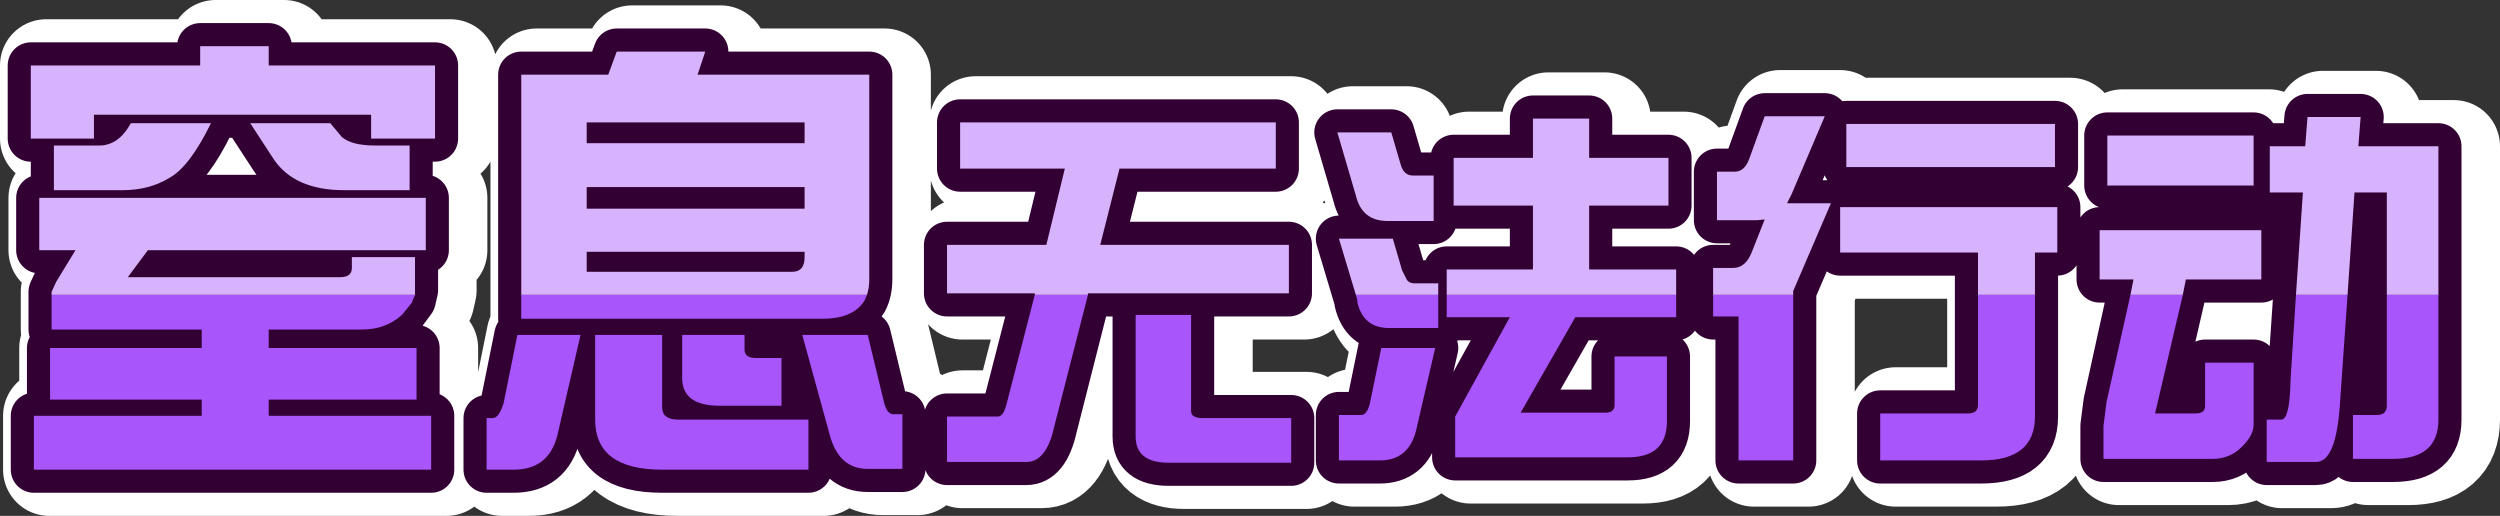 <?xml version="1.0" encoding="UTF-8" standalone="no"?>
<svg xmlns:xlink="http://www.w3.org/1999/xlink" height="33.5px" width="162.35px" xmlns="http://www.w3.org/2000/svg">
  <rect width="100%" height="100%" fill="#333333" stroke="none"/>
  <g transform="matrix(1.0, 0.0, 0.0, 1.0, 79.0, 18.0)">
    <path d="M-60.55 -15.0 L-60.55 -13.75 -49.75 -13.75 -49.75 -9.0 -53.9 -9.0 -53.9 -10.55 -71.9 -10.55 -71.9 -9.0 -76.0 -9.0 -76.0 -13.75 -65.0 -13.75 -65.0 -15.0 -60.55 -15.0 M-44.15 1.5 L-44.15 -13.15 -38.5 -13.15 -37.95 -14.65 -32.2 -14.65 -32.7 -13.15 -21.55 -13.15 -21.55 0.1 Q-21.55 0.95 -21.85 1.5 L-44.15 1.5 M71.1 1.5 L71.55 -5.5 69.4 -5.5 69.4 -8.5 71.7 -8.5 71.85 -10.4 75.3 -10.4 75.15 -8.5 80.35 -8.5 80.35 1.5 77.0 1.5 77.0 -5.5 74.9 -5.5 74.45 1.5 71.1 1.5 M68.35 -5.95 L58.85 -5.95 58.85 -9.2 68.35 -9.2 68.35 -5.95 M60.25 1.5 L60.55 0.15 58.35 0.15 58.35 -3.05 68.85 -3.05 68.85 0.15 63.95 0.15 63.65 1.5 60.25 1.5 M55.45 -7.15 L41.9 -7.15 41.9 -9.95 55.45 -9.95 55.45 -7.15 M54.15 1.5 L50.45 1.5 50.45 -1.6 41.5 -1.6 41.5 -4.55 55.6 -4.55 55.6 -1.6 54.15 -1.6 54.15 1.5 M33.25 1.5 L33.25 -0.6 34.55 -0.6 Q35.35 -0.6 35.75 -1.6 L36.6 -3.75 36.1 -3.7 33.5 -3.7 33.5 -6.85 34.65 -6.85 Q35.3 -6.85 35.6 -7.7 L36.6 -10.45 40.5 -10.45 38.35 -5.4 38.05 -4.8 40.9 -4.8 38.45 0.9 38.45 1.5 33.25 1.5 M15.95 1.5 L15.95 -0.5 21.55 -0.5 21.55 -4.65 16.4 -4.65 16.4 -7.75 21.55 -7.75 21.55 -10.3 25.2 -10.3 25.2 -7.75 30.35 -7.75 30.35 -4.65 25.2 -4.65 25.2 -0.5 30.85 -0.5 30.85 1.5 15.95 1.5 M15.1 -3.65 L12.1 -3.65 Q10.45 -3.65 10.05 -5.3 L8.85 -9.4 12.35 -9.4 12.95 -7.35 Q13.15 -6.6 13.75 -6.6 L15.1 -6.6 15.1 -3.65 M10.15 1.5 L8.95 -2.5 12.45 -2.5 13.05 -0.45 Q13.25 0.4 13.85 0.4 L15.4 0.4 15.4 1.5 10.15 1.5 M-10.9 1.5 L-10.8 1.05 -16.5 1.05 -16.5 -2.1 -10.05 -2.1 -8.85 -7.05 -15.65 -7.05 -15.65 -10.05 4.85 -10.05 4.85 -7.05 -5.3 -7.05 -6.55 -2.1 5.7 -2.1 5.7 1.05 -7.35 1.05 -7.45 1.5 -10.9 1.5 M-25.75 -10.05 L-39.9 -10.05 -39.9 -8.7 -25.75 -8.7 -25.75 -10.05 M-25.75 -5.85 L-39.9 -5.85 -39.9 -4.45 -25.75 -4.45 -25.75 -5.85 M-25.75 -1.65 L-39.9 -1.65 -39.9 -0.35 -26.55 -0.35 Q-25.75 -0.35 -25.75 -1.3 L-25.75 -1.65 M-55.8 -9.1 Q-55.15 -8.55 -53.65 -8.55 L-51.4 -8.55 -51.4 -5.65 -55.65 -5.65 Q-58.9 -5.65 -60.25 -7.7 L-61.75 -10.0 -56.55 -10.0 -55.8 -9.1 M-74.65 1.5 L-74.65 0.95 -74.35 0.3 -73.1 -1.75 -75.45 -1.75 -75.45 -5.15 -50.35 -5.15 -50.35 -1.75 -68.4 -1.75 -69.7 0.0 -55.9 0.0 Q-55.15 0.0 -55.15 -0.6 L-55.15 -1.3 -51.05 -1.3 -51.05 0.85 -51.2 1.5 -74.65 1.5 M-69.5 -10.0 L-64.3 -10.0 Q-65.7 -7.15 -67.0 -6.45 -68.3 -5.65 -70.05 -5.65 L-74.5 -5.65 -74.5 -8.55 -71.55 -8.55 Q-70.3 -8.55 -69.5 -10.0" fill="#66ffff" fill-rule="evenodd" stroke="none"/>
    <path d="M-21.85 1.5 Q-22.55 2.7 -24.6 2.7 L-44.15 2.7 -44.15 1.5 -21.85 1.5 M80.35 1.5 L80.35 9.25 Q80.35 11.8 77.4 11.8 L74.8 11.8 74.8 8.95 76.35 8.95 Q77.0 8.95 77.0 8.35 L77.0 1.5 80.35 1.5 M74.45 1.5 L73.95 8.3 Q73.7 12.0 72.4 12.0 L69.2 12.0 69.2 9.25 70.15 9.25 Q70.7 9.25 70.75 6.65 L71.1 1.5 74.45 1.5 M63.65 1.5 L61.95 8.85 64.6 8.85 Q65.2 8.85 65.2 8.35 L65.2 5.55 68.35 5.55 68.35 9.55 Q68.35 10.25 67.65 10.95 66.85 11.8 65.7 11.8 L58.6 11.8 58.6 9.65 58.8 8.1 60.25 1.5 63.65 1.5 M50.45 1.5 L54.15 1.5 54.15 9.05 Q54.15 11.9 50.65 11.9 L44.1 11.9 44.1 8.85 49.8 8.85 Q50.45 8.85 50.45 8.3 L50.45 1.5 M38.45 1.5 L38.45 11.9 34.9 11.9 34.9 2.55 33.25 2.55 33.25 1.5 38.45 1.5 M30.85 1.5 L30.85 2.6 24.3 2.6 20.75 8.8 26.25 8.8 Q26.85 8.8 26.85 8.3 L26.85 5.15 30.25 5.15 30.25 9.35 Q30.25 11.7 27.7 11.7 L16.5 11.7 16.5 9.05 20.05 2.6 15.95 2.6 15.95 1.5 30.85 1.5 M15.4 1.5 L15.4 3.3 12.2 3.3 Q10.55 3.3 10.15 1.6 L10.15 1.5 15.4 1.5 M-7.45 1.5 L-9.55 9.75 Q-10.05 12.0 -11.35 12.0 L-16.5 12.0 -16.5 9.05 -13.2 9.05 Q-12.85 9.05 -12.65 8.3 L-10.9 1.5 -7.45 1.5 M11.7 4.6 L15.2 4.6 13.95 10.0 Q13.45 11.9 11.6 11.9 L8.95 11.9 8.95 8.95 10.4 8.95 Q10.75 8.95 10.95 8.25 L11.7 4.6 M5.85 12.05 L-2.1 12.05 Q-4.25 12.05 -4.25 10.35 L-4.25 2.45 -0.65 2.45 -0.65 8.7 Q-0.65 9.15 0.1 9.15 L5.85 9.15 5.85 12.05 M-33.95 9.25 L-25.5 9.25 -25.5 12.5 -35.0 12.5 Q-39.35 12.5 -39.35 9.25 L-39.35 3.75 -35.0 3.75 -35.0 8.45 Q-35.0 9.25 -33.95 9.25 M-28.9 5.25 L-27.25 5.25 -27.25 8.35 -31.25 8.35 Q-33.7 8.35 -33.7 6.55 L-33.7 3.75 -29.65 3.75 -29.65 4.7 Q-29.65 5.25 -28.9 5.25 M-25.9 3.75 L-21.65 3.75 -20.6 8.1 Q-20.4 8.9 -20.0 8.9 L-19.4 8.9 -19.4 12.45 -21.65 12.45 Q-23.5 12.45 -24.1 10.3 L-25.9 3.75 M-51.2 1.5 L-51.9 2.45 Q-52.95 3.4 -54.5 3.4 L-60.55 3.4 -60.55 4.6 -50.95 4.6 -50.95 7.95 -60.55 7.95 -60.55 9.0 -50.0 9.0 -50.0 12.5 -75.8 12.5 -75.8 9.0 -64.9 9.0 -64.9 7.95 -74.75 7.95 -74.75 4.6 -64.9 4.6 -64.9 3.4 -74.65 3.4 -74.65 1.5 -51.2 1.5 M-44.4 3.75 L-40.3 3.75 -41.8 10.25 Q-42.35 12.5 -44.65 12.5 L-46.4 12.5 -46.4 9.15 -46.0 9.15 Q-45.6 9.15 -45.3 8.2 L-44.4 3.75" fill="#00ffff" fill-rule="evenodd" stroke="none"/>
    <path d="M-60.55 -15.0 L-60.55 -13.75 -49.75 -13.75 -49.75 -9.0 -53.9 -9.0 -53.9 -10.55 -71.9 -10.55 -71.9 -9.0 -76.0 -9.0 -76.0 -13.75 -65.0 -13.75 -65.0 -15.0 -60.55 -15.0 M-44.15 1.5 L-44.15 -13.15 -38.5 -13.15 -37.95 -14.65 -32.2 -14.65 -32.7 -13.15 -21.55 -13.15 -21.55 0.1 Q-21.55 0.95 -21.85 1.5 -22.55 2.7 -24.6 2.7 L-44.15 2.7 -44.15 1.5 -21.85 1.5 M71.1 1.5 L71.55 -5.5 69.4 -5.5 69.4 -8.5 71.7 -8.5 71.85 -10.4 75.3 -10.4 75.15 -8.5 80.35 -8.5 80.35 1.5 80.35 9.25 Q80.35 11.8 77.4 11.8 L74.8 11.8 74.8 8.95 76.35 8.95 Q77.0 8.95 77.0 8.35 L77.0 1.5 77.0 -5.5 74.9 -5.5 74.45 1.5 73.95 8.3 Q73.7 12.0 72.4 12.0 L69.2 12.0 69.2 9.25 70.15 9.25 Q70.7 9.25 70.75 6.65 L71.1 1.5 74.45 1.5 M68.35 -5.95 L58.85 -5.95 58.85 -9.2 68.35 -9.2 68.35 -5.95 M63.65 1.5 L61.95 8.85 64.6 8.85 Q65.2 8.85 65.2 8.35 L65.2 5.55 68.35 5.55 68.35 9.55 Q68.35 10.25 67.65 10.95 66.85 11.8 65.7 11.8 L58.6 11.8 58.6 9.65 58.8 8.1 60.25 1.5 60.55 0.15 58.35 0.15 58.35 -3.05 68.85 -3.05 68.85 0.15 63.95 0.15 63.65 1.5 60.25 1.5 M80.35 1.5 L77.0 1.5 M55.45 -7.15 L41.9 -7.15 41.9 -9.95 55.45 -9.95 55.45 -7.15 M54.15 1.5 L50.45 1.5 50.45 8.3 Q50.45 8.85 49.8 8.85 L44.1 8.85 44.1 11.9 50.65 11.9 Q54.15 11.9 54.15 9.05 L54.15 1.5 54.15 -1.6 55.6 -1.6 55.6 -4.55 41.5 -4.55 41.5 -1.6 50.45 -1.6 50.45 1.5 M33.25 1.5 L33.25 -0.6 34.55 -0.6 Q35.35 -0.6 35.75 -1.6 L36.6 -3.75 36.1 -3.7 33.5 -3.7 33.5 -6.85 34.65 -6.85 Q35.3 -6.85 35.6 -7.7 L36.6 -10.45 40.5 -10.45 38.35 -5.4 38.05 -4.8 40.9 -4.8 38.45 0.9 38.45 1.5 38.45 11.9 34.9 11.9 34.9 2.55 33.25 2.55 33.25 1.5 38.45 1.5 M15.95 1.5 L15.95 -0.5 21.55 -0.5 21.55 -4.65 16.4 -4.65 16.4 -7.75 21.55 -7.75 21.55 -10.3 25.2 -10.3 25.2 -7.75 30.35 -7.75 30.35 -4.65 25.2 -4.65 25.2 -0.5 30.85 -0.5 30.85 1.5 30.85 2.6 24.3 2.6 20.75 8.8 26.25 8.8 Q26.85 8.8 26.85 8.3 L26.85 5.15 30.25 5.15 30.25 9.35 Q30.25 11.7 27.7 11.7 L16.5 11.7 16.5 9.05 20.05 2.6 15.95 2.6 15.95 1.5 30.85 1.5 M15.1 -3.65 L12.1 -3.65 Q10.45 -3.65 10.05 -5.3 L8.85 -9.4 12.35 -9.4 12.95 -7.35 Q13.15 -6.6 13.75 -6.6 L15.1 -6.6 15.1 -3.65 M10.15 1.5 L8.95 -2.5 12.45 -2.5 13.05 -0.45 Q13.25 0.4 13.85 0.4 L15.4 0.4 15.4 1.5 15.4 3.3 12.2 3.3 Q10.55 3.3 10.15 1.6 L10.15 1.5 15.4 1.5 M-10.9 1.5 L-10.8 1.05 -16.5 1.05 -16.5 -2.1 -10.05 -2.1 -8.85 -7.05 -15.65 -7.05 -15.65 -10.05 4.85 -10.05 4.85 -7.05 -5.3 -7.05 -6.55 -2.1 5.7 -2.1 5.7 1.05 -7.35 1.05 -7.45 1.5 -9.55 9.75 Q-10.05 12.0 -11.35 12.0 L-16.5 12.0 -16.5 9.05 -13.2 9.05 Q-12.85 9.05 -12.65 8.3 L-10.9 1.5 -7.45 1.5 M11.7 4.6 L15.2 4.6 13.95 10.0 Q13.45 11.9 11.6 11.9 L8.95 11.9 8.95 8.95 10.4 8.95 Q10.75 8.95 10.95 8.25 L11.7 4.6 M5.85 12.05 L-2.1 12.05 Q-4.25 12.05 -4.25 10.35 L-4.25 2.45 -0.65 2.45 -0.65 8.7 Q-0.65 9.15 0.1 9.15 L5.85 9.15 5.85 12.05 M-25.75 -10.05 L-39.9 -10.05 -39.9 -8.7 -25.75 -8.7 -25.75 -10.05 M-25.75 -5.85 L-39.9 -5.85 -39.9 -4.45 -25.75 -4.45 -25.75 -5.85 M-33.95 9.25 L-25.5 9.25 -25.5 12.5 -35.0 12.5 Q-39.35 12.5 -39.35 9.25 L-39.35 3.75 -35.0 3.75 -35.0 8.45 Q-35.0 9.25 -33.95 9.25 M-28.9 5.25 L-27.25 5.25 -27.25 8.35 -31.25 8.35 Q-33.7 8.35 -33.7 6.55 L-33.7 3.75 -29.65 3.75 -29.65 4.7 Q-29.65 5.25 -28.9 5.25 M-25.9 3.75 L-21.65 3.75 -20.6 8.1 Q-20.4 8.9 -20.0 8.9 L-19.4 8.9 -19.4 12.45 -21.65 12.45 Q-23.5 12.45 -24.1 10.3 L-25.9 3.75 M-25.75 -1.65 L-39.9 -1.65 -39.9 -0.35 -26.55 -0.35 Q-25.75 -0.35 -25.75 -1.3 L-25.75 -1.65 M-55.8 -9.1 Q-55.15 -8.55 -53.65 -8.55 L-51.4 -8.55 -51.4 -5.65 -55.65 -5.65 Q-58.9 -5.65 -60.25 -7.7 L-61.75 -10.0 -56.55 -10.0 -55.8 -9.1 M-51.2 1.5 L-51.9 2.45 Q-52.95 3.4 -54.5 3.4 L-60.55 3.4 -60.55 4.6 -50.95 4.6 -50.95 7.95 -60.55 7.95 -60.55 9.0 -50.0 9.0 -50.0 12.5 -75.8 12.5 -75.8 9.0 -64.9 9.0 -64.9 7.95 -74.75 7.95 -74.75 4.6 -64.9 4.6 -64.9 3.4 -74.65 3.4 -74.65 1.5 -74.65 0.95 -74.35 0.3 -73.1 -1.75 -75.45 -1.75 -75.45 -5.15 -50.35 -5.15 -50.35 -1.75 -68.4 -1.75 -69.7 0.0 -55.9 0.0 Q-55.15 0.0 -55.15 -0.6 L-55.15 -1.3 -51.05 -1.3 -51.05 0.85 -51.2 1.5 -74.65 1.5 M-44.4 3.75 L-40.3 3.75 -41.8 10.25 Q-42.35 12.5 -44.65 12.5 L-46.4 12.5 -46.4 9.15 -46.0 9.15 Q-45.6 9.15 -45.3 8.2 L-44.4 3.75 M-69.5 -10.0 L-64.3 -10.0 Q-65.7 -7.15 -67.0 -6.45 -68.3 -5.65 -70.05 -5.65 L-74.5 -5.65 -74.5 -8.55 -71.55 -8.55 Q-70.3 -8.55 -69.5 -10.0 Z" fill="none" stroke="#ffffff" stroke-linecap="round" stroke-linejoin="round" stroke-width="6.0"/>
    <path d="M-61.55 -15.0 L-61.55 -13.75 -50.75 -13.75 -50.75 -9.0 -54.9 -9.0 -54.9 -10.55 -72.9 -10.55 -72.9 -9.0 -77.0 -9.0 -77.0 -13.75 -66.0 -13.75 -66.0 -15.0 -61.55 -15.0 M-45.15 1.5 L-45.15 -13.15 -39.5 -13.15 -38.95 -14.65 -33.2 -14.65 -33.7 -13.15 -22.55 -13.15 -22.55 0.1 Q-22.55 0.95 -22.85 1.5 L-45.15 1.5 M70.1 1.5 L70.55 -5.5 68.4 -5.5 68.4 -8.5 70.7 -8.5 70.85 -10.4 74.3 -10.4 74.15 -8.5 79.35 -8.5 79.35 1.5 76.0 1.5 76.0 -5.5 73.9 -5.5 73.45 1.5 70.1 1.5 M67.35 -5.95 L57.85 -5.95 57.85 -9.2 67.35 -9.2 67.35 -5.95 M59.25 1.5 L59.55 0.15 57.35 0.15 57.35 -3.05 67.85 -3.05 67.85 0.15 62.95 0.15 62.65 1.5 59.25 1.5 M54.45 -7.15 L40.9 -7.15 40.9 -9.95 54.45 -9.95 54.45 -7.15 M49.45 1.5 L49.45 -1.6 40.5 -1.6 40.5 -4.55 54.6 -4.55 54.6 -1.6 53.15 -1.6 53.15 1.5 49.45 1.5 M32.25 1.5 L32.25 -0.6 33.55 -0.6 Q34.35 -0.6 34.75 -1.6 L35.6 -3.75 35.1 -3.7 32.5 -3.7 32.5 -6.85 33.65 -6.85 Q34.3 -6.85 34.6 -7.7 L35.6 -10.45 39.5 -10.45 37.35 -5.4 37.05 -4.8 39.9 -4.8 37.45 0.9 37.45 1.5 32.25 1.5 M14.95 1.5 L14.95 -0.5 20.55 -0.5 20.55 -4.65 15.4 -4.65 15.4 -7.75 20.55 -7.75 20.55 -10.3 24.2 -10.3 24.2 -7.75 29.35 -7.75 29.35 -4.65 24.2 -4.65 24.2 -0.5 29.85 -0.5 29.85 1.5 14.95 1.5 M14.1 -3.65 L11.1 -3.65 Q9.45 -3.65 9.05 -5.3 L7.85 -9.4 11.35 -9.4 11.95 -7.35 Q12.15 -6.6 12.75 -6.6 L14.1 -6.6 14.1 -3.65 M-11.9 1.5 L-11.8 1.05 -17.5 1.05 -17.5 -2.1 -11.05 -2.1 -9.85 -7.05 -16.65 -7.05 -16.65 -10.05 3.85 -10.05 3.85 -7.05 -6.3 -7.05 -7.55 -2.1 4.7 -2.1 4.7 1.05 -8.35 1.05 -8.45 1.5 -11.9 1.5 M9.15 1.5 L7.95 -2.5 11.45 -2.5 12.05 -0.45 Q12.25 0.4 12.85 0.4 L14.4 0.4 14.4 1.5 9.15 1.5 M-26.75 -10.05 L-40.9 -10.05 -40.9 -8.7 -26.75 -8.7 -26.75 -10.05 M-26.75 -5.85 L-40.9 -5.85 -40.9 -4.45 -26.75 -4.45 -26.75 -5.85 M-26.75 -1.65 L-40.9 -1.65 -40.9 -0.35 -27.55 -0.35 Q-26.75 -0.35 -26.75 -1.3 L-26.75 -1.65 M-56.8 -9.1 Q-56.15 -8.55 -54.65 -8.55 L-52.4 -8.55 -52.4 -5.65 -56.65 -5.65 Q-59.9 -5.65 -61.25 -7.7 L-62.75 -10.0 -57.55 -10.0 -56.8 -9.1 M-75.65 1.5 L-75.65 0.95 -75.35 0.3 -74.1 -1.75 -76.45 -1.75 -76.45 -5.15 -51.35 -5.15 -51.35 -1.75 -69.4 -1.75 -70.7 0.0 -56.9 0.0 Q-56.15 0.0 -56.15 -0.6 L-56.15 -1.3 -52.05 -1.3 -52.05 0.85 -52.2 1.5 -75.65 1.5 M-70.5 -10.0 L-65.3 -10.0 Q-66.7 -7.15 -68.0 -6.45 -69.3 -5.65 -71.05 -5.65 L-75.5 -5.65 -75.5 -8.55 -72.55 -8.55 Q-71.3 -8.55 -70.5 -10.0" fill="#66ffff" fill-rule="evenodd" stroke="none"/>
    <path d="M-22.85 1.5 Q-23.55 2.7 -25.6 2.7 L-45.15 2.7 -45.15 1.5 -22.85 1.5 M79.35 1.5 L79.35 9.25 Q79.35 11.8 76.4 11.8 L73.8 11.8 73.8 8.95 75.35 8.95 Q76.0 8.95 76.0 8.35 L76.0 1.5 79.35 1.5 M73.45 1.5 L72.95 8.3 Q72.7 12.0 71.4 12.0 L68.2 12.0 68.2 9.25 69.15 9.25 Q69.7 9.25 69.75 6.65 L70.1 1.5 73.45 1.5 M62.65 1.5 L60.95 8.85 63.6 8.85 Q64.2 8.85 64.2 8.35 L64.2 5.55 67.35 5.55 67.35 9.55 Q67.35 10.25 66.65 10.95 65.85 11.8 64.7 11.8 L57.6 11.8 57.6 9.65 57.8 8.1 59.25 1.5 62.65 1.5 M53.15 1.5 L53.15 9.05 Q53.15 11.9 49.65 11.9 L43.1 11.9 43.1 8.85 48.8 8.85 Q49.45 8.85 49.45 8.3 L49.45 1.5 53.15 1.5 M37.45 1.5 L37.45 11.9 33.9 11.9 33.9 2.55 32.25 2.55 32.25 1.5 37.45 1.5 M29.85 1.5 L29.85 2.6 23.3 2.6 19.75 8.8 25.25 8.8 Q25.85 8.8 25.85 8.3 L25.85 5.15 29.25 5.15 29.25 9.35 Q29.25 11.7 26.7 11.7 L15.5 11.7 15.5 9.05 19.05 2.6 14.95 2.6 14.95 1.5 29.85 1.5 M-8.45 1.5 L-10.55 9.75 Q-11.05 12.0 -12.35 12.0 L-17.5 12.0 -17.5 9.05 -14.2 9.05 Q-13.85 9.05 -13.65 8.3 L-11.9 1.5 -8.45 1.5 M14.4 1.5 L14.4 3.3 11.2 3.3 Q9.55 3.3 9.15 1.6 L9.15 1.5 14.4 1.5 M10.7 4.6 L14.2 4.6 12.95 10.0 Q12.45 11.9 10.6 11.9 L7.95 11.9 7.95 8.95 9.4 8.95 Q9.75 8.95 9.95 8.25 L10.7 4.6 M4.85 12.05 L-3.1 12.05 Q-5.25 12.05 -5.25 10.35 L-5.25 2.45 -1.65 2.45 -1.65 8.7 Q-1.65 9.15 -0.9 9.15 L4.85 9.15 4.85 12.05 M-34.95 9.25 L-26.5 9.25 -26.5 12.5 -36.0 12.5 Q-40.35 12.5 -40.35 9.25 L-40.35 3.75 -36.0 3.75 -36.0 8.45 Q-36.0 9.25 -34.95 9.25 M-29.9 5.25 L-28.25 5.25 -28.25 8.35 -32.25 8.35 Q-34.7 8.35 -34.7 6.55 L-34.7 3.75 -30.65 3.75 -30.65 4.7 Q-30.65 5.25 -29.9 5.25 M-26.9 3.75 L-22.65 3.75 -21.6 8.1 Q-21.4 8.9 -21.0 8.9 L-20.4 8.9 -20.4 12.45 -22.65 12.45 Q-24.5 12.45 -25.1 10.3 L-26.9 3.75 M-52.2 1.5 L-52.9 2.45 Q-53.95 3.4 -55.5 3.4 L-61.55 3.4 -61.55 4.6 -51.95 4.6 -51.95 7.95 -61.55 7.95 -61.55 9.0 -51.0 9.0 -51.0 12.5 -76.8 12.5 -76.8 9.0 -65.9 9.0 -65.9 7.95 -75.75 7.95 -75.75 4.6 -65.9 4.6 -65.9 3.4 -75.65 3.4 -75.65 1.5 -52.2 1.5 M-45.4 3.75 L-41.3 3.75 -42.8 10.25 Q-43.35 12.5 -45.65 12.5 L-47.4 12.5 -47.4 9.15 -47.0 9.15 Q-46.6 9.15 -46.3 8.2 L-45.4 3.75" fill="#00ffff" fill-rule="evenodd" stroke="none"/>
    <path d="M-61.55 -15.0 L-61.55 -13.75 -50.75 -13.75 -50.75 -9.0 -54.9 -9.0 -54.9 -10.55 -72.9 -10.55 -72.9 -9.0 -77.0 -9.0 -77.0 -13.75 -66.0 -13.75 -66.0 -15.0 -61.55 -15.0 M-45.15 1.5 L-45.15 -13.15 -39.5 -13.15 -38.95 -14.65 -33.2 -14.65 -33.7 -13.15 -22.55 -13.15 -22.55 0.1 Q-22.55 0.95 -22.85 1.5 -23.55 2.7 -25.6 2.7 L-45.15 2.7 -45.15 1.5 -22.85 1.5 M70.1 1.5 L70.55 -5.5 68.4 -5.5 68.4 -8.5 70.7 -8.5 70.85 -10.4 74.3 -10.4 74.15 -8.5 79.35 -8.5 79.35 1.5 79.35 9.25 Q79.35 11.8 76.4 11.8 L73.8 11.8 73.8 8.95 75.35 8.95 Q76.0 8.95 76.0 8.35 L76.0 1.5 76.0 -5.5 73.9 -5.5 73.45 1.5 72.95 8.3 Q72.7 12.0 71.4 12.0 L68.2 12.0 68.2 9.25 69.15 9.25 Q69.7 9.25 69.75 6.65 L70.1 1.5 73.45 1.5 M67.35 -5.95 L57.85 -5.95 57.85 -9.2 67.35 -9.2 67.35 -5.95 M62.65 1.5 L60.95 8.85 63.6 8.85 Q64.2 8.85 64.2 8.35 L64.2 5.55 67.35 5.55 67.35 9.55 Q67.35 10.25 66.65 10.95 65.85 11.8 64.7 11.8 L57.6 11.8 57.6 9.65 57.8 8.1 59.25 1.5 59.55 0.15 57.35 0.15 57.35 -3.05 67.85 -3.05 67.85 0.15 62.95 0.15 62.65 1.5 59.25 1.5 M79.35 1.5 L76.0 1.5 M54.45 -7.15 L40.9 -7.15 40.9 -9.95 54.45 -9.95 54.45 -7.15 M49.45 1.5 L49.45 -1.6 40.5 -1.6 40.5 -4.55 54.6 -4.55 54.6 -1.6 53.15 -1.6 53.15 1.5 53.15 9.05 Q53.15 11.9 49.65 11.9 L43.1 11.9 43.1 8.85 48.8 8.85 Q49.45 8.85 49.45 8.3 L49.45 1.5 53.15 1.5 M32.25 1.5 L32.25 -0.6 33.55 -0.6 Q34.35 -0.6 34.75 -1.6 L35.6 -3.75 35.1 -3.7 32.5 -3.7 32.5 -6.85 33.65 -6.85 Q34.3 -6.85 34.6 -7.7 L35.6 -10.45 39.5 -10.45 37.35 -5.4 37.05 -4.8 39.9 -4.8 37.45 0.9 37.45 1.5 37.45 11.9 33.9 11.9 33.9 2.55 32.25 2.55 32.25 1.5 37.45 1.5 M14.95 1.5 L14.95 -0.5 20.55 -0.5 20.55 -4.65 15.4 -4.65 15.4 -7.75 20.55 -7.75 20.55 -10.3 24.2 -10.3 24.2 -7.75 29.35 -7.75 29.35 -4.65 24.2 -4.65 24.2 -0.5 29.85 -0.5 29.85 1.5 29.85 2.6 23.3 2.6 19.75 8.8 25.25 8.8 Q25.85 8.8 25.85 8.3 L25.85 5.15 29.25 5.15 29.25 9.35 Q29.25 11.7 26.7 11.7 L15.5 11.7 15.5 9.05 19.05 2.6 14.95 2.6 14.95 1.5 29.85 1.5 M14.1 -3.65 L11.1 -3.65 Q9.45 -3.65 9.05 -5.3 L7.85 -9.4 11.35 -9.4 11.95 -7.35 Q12.15 -6.6 12.75 -6.6 L14.1 -6.6 14.1 -3.65 M-11.9 1.5 L-11.8 1.05 -17.5 1.05 -17.5 -2.1 -11.05 -2.1 -9.85 -7.05 -16.65 -7.05 -16.65 -10.05 3.85 -10.05 3.85 -7.05 -6.3 -7.05 -7.55 -2.1 4.7 -2.1 4.7 1.05 -8.35 1.05 -8.45 1.5 -10.55 9.75 Q-11.05 12.0 -12.35 12.0 L-17.5 12.0 -17.5 9.05 -14.2 9.05 Q-13.85 9.05 -13.65 8.3 L-11.9 1.5 -8.45 1.5 M9.15 1.5 L7.95 -2.5 11.45 -2.5 12.05 -0.45 Q12.25 0.4 12.85 0.4 L14.4 0.4 14.4 1.5 14.4 3.3 11.2 3.3 Q9.55 3.3 9.15 1.6 L9.15 1.5 14.4 1.5 M10.7 4.6 L14.2 4.6 12.95 10.0 Q12.45 11.9 10.6 11.9 L7.95 11.9 7.95 8.95 9.4 8.95 Q9.75 8.95 9.95 8.25 L10.7 4.6 M4.85 12.05 L-3.1 12.05 Q-5.25 12.05 -5.25 10.35 L-5.25 2.45 -1.65 2.45 -1.65 8.7 Q-1.65 9.15 -0.9 9.15 L4.85 9.15 4.85 12.05 M-26.75 -10.05 L-40.9 -10.05 -40.9 -8.7 -26.75 -8.7 -26.75 -10.05 M-26.75 -5.85 L-40.9 -5.85 -40.9 -4.45 -26.75 -4.45 -26.75 -5.85 M-34.95 9.25 L-26.5 9.25 -26.5 12.5 -36.0 12.5 Q-40.35 12.5 -40.35 9.25 L-40.35 3.75 -36.0 3.75 -36.0 8.45 Q-36.0 9.25 -34.95 9.25 M-29.9 5.25 L-28.25 5.25 -28.25 8.35 -32.25 8.35 Q-34.7 8.35 -34.7 6.55 L-34.7 3.75 -30.65 3.75 -30.65 4.7 Q-30.65 5.25 -29.9 5.25 M-26.75 -1.65 L-40.9 -1.65 -40.9 -0.35 -27.55 -0.35 Q-26.75 -0.35 -26.75 -1.3 L-26.75 -1.65 M-26.9 3.75 L-22.65 3.75 -21.6 8.1 Q-21.4 8.9 -21.0 8.9 L-20.4 8.9 -20.4 12.45 -22.65 12.45 Q-24.5 12.45 -25.1 10.3 L-26.9 3.75 M-56.8 -9.1 Q-56.15 -8.55 -54.65 -8.55 L-52.4 -8.55 -52.4 -5.65 -56.65 -5.65 Q-59.9 -5.65 -61.25 -7.7 L-62.75 -10.0 -57.55 -10.0 -56.8 -9.1 M-75.65 1.5 L-75.65 0.95 -75.35 0.3 -74.1 -1.75 -76.45 -1.75 -76.45 -5.15 -51.35 -5.15 -51.35 -1.75 -69.4 -1.75 -70.7 0.0 -56.9 0.0 Q-56.15 0.0 -56.15 -0.6 L-56.15 -1.3 -52.05 -1.3 -52.05 0.85 -52.2 1.5 -52.9 2.45 Q-53.95 3.4 -55.5 3.4 L-61.55 3.4 -61.55 4.6 -51.95 4.6 -51.95 7.95 -61.55 7.95 -61.55 9.0 -51.0 9.0 -51.0 12.5 -76.8 12.5 -76.8 9.0 -65.9 9.0 -65.9 7.95 -75.75 7.95 -75.75 4.6 -65.9 4.6 -65.9 3.4 -75.65 3.4 -75.65 1.5 -52.2 1.5 M-45.4 3.75 L-41.3 3.75 -42.8 10.25 Q-43.35 12.5 -45.65 12.5 L-47.4 12.5 -47.4 9.15 -47.0 9.15 Q-46.6 9.15 -46.3 8.2 L-45.4 3.75 M-70.5 -10.0 L-65.3 -10.0 Q-66.7 -7.15 -68.0 -6.45 -69.3 -5.65 -71.05 -5.65 L-75.5 -5.65 -75.5 -8.55 -72.55 -8.55 Q-71.3 -8.55 -70.5 -10.0 Z" fill="none" stroke="#330033" stroke-linecap="round" stroke-linejoin="round" stroke-width="3.0"/>
    <path d="M7.85 -9.4 L11.35 -9.4 11.95 -7.35 Q12.15 -6.6 12.75 -6.6 L14.1 -6.6 14.1 -3.65 11.1 -3.65 Q9.45 -3.65 9.05 -5.3 L7.85 -9.4 M-11.8 1.15 L-11.8 1.05 -17.5 1.05 -17.5 -2.1 -11.05 -2.1 -9.85 -7.05 -16.65 -7.05 -16.65 -10.05 3.85 -10.05 3.85 -7.05 -6.3 -7.05 -7.55 -2.1 4.7 -2.1 4.7 1.05 -8.35 1.05 -8.35 1.15 -11.8 1.15 M9.05 1.15 L7.95 -2.5 11.45 -2.5 12.05 -0.45 12.35 0.15 Q12.5 0.4 12.85 0.4 L14.4 0.4 14.4 1.15 9.05 1.15 M14.95 1.15 L14.95 -0.5 20.55 -0.5 20.55 -4.65 15.4 -4.65 15.4 -7.75 20.55 -7.75 20.55 -10.3 24.2 -10.3 24.2 -7.75 29.35 -7.75 29.35 -4.65 24.2 -4.65 24.2 -0.5 29.85 -0.5 29.85 1.15 14.95 1.15 M32.25 1.15 L32.25 -0.6 33.55 -0.6 Q34.35 -0.6 34.75 -1.6 L35.6 -3.75 35.1 -3.7 32.5 -3.7 32.5 -6.85 33.65 -6.85 Q34.3 -6.85 34.6 -7.7 L35.6 -10.45 39.5 -10.45 37.35 -5.4 37.05 -4.8 39.9 -4.8 37.45 0.9 37.45 1.15 32.25 1.15 M49.45 1.15 L49.45 -1.6 40.5 -1.6 40.5 -4.55 54.6 -4.55 54.6 -1.6 53.15 -1.6 53.15 1.15 49.45 1.15 M40.9 -9.95 L54.45 -9.95 54.45 -7.15 40.9 -7.15 40.9 -9.95 M57.85 -9.2 L67.35 -9.2 67.35 -5.95 57.85 -5.95 57.85 -9.2 M70.1 1.15 L70.55 -5.5 68.4 -5.5 68.4 -8.5 70.7 -8.5 70.85 -10.4 74.3 -10.4 74.15 -8.5 79.35 -8.5 79.35 1.15 76.0 1.15 76.0 -5.5 73.9 -5.5 73.45 1.15 70.1 1.15 M59.35 1.15 L59.55 0.15 57.35 0.15 57.35 -3.05 67.85 -3.05 67.85 0.15 62.95 0.15 62.75 1.15 59.35 1.15 M-61.55 -13.75 L-50.75 -13.75 -50.75 -9.0 -54.9 -9.0 -54.9 -10.55 -72.9 -10.55 -72.9 -9.0 -77.0 -9.0 -77.0 -13.75 -66.0 -13.75 -66.0 -15.0 -61.55 -15.0 -61.55 -13.75 M-75.65 1.15 L-75.65 0.95 -75.35 0.3 -74.1 -1.75 -76.45 -1.75 -76.45 -5.15 -51.35 -5.15 -51.35 -1.75 -69.4 -1.75 -70.7 0.0 -56.9 0.0 Q-56.15 0.0 -56.15 -0.6 L-56.15 -1.3 -52.05 -1.3 -52.05 0.85 -52.05 1.15 -75.65 1.15 M-75.5 -5.65 L-75.5 -8.55 -72.55 -8.55 Q-71.3 -8.55 -70.5 -10.0 L-65.3 -10.0 Q-66.7 -7.15 -68.0 -6.45 -69.3 -5.65 -71.05 -5.65 L-75.5 -5.65 M-62.75 -10.0 L-57.55 -10.0 -56.8 -9.1 Q-56.15 -8.55 -54.65 -8.55 L-52.4 -8.55 -52.4 -5.65 -56.65 -5.65 Q-59.9 -5.65 -61.25 -7.7 L-62.75 -10.0 M-40.9 -0.35 L-27.55 -0.35 Q-26.75 -0.35 -26.75 -1.3 L-26.75 -1.65 -40.9 -1.65 -40.9 -0.35 M-40.9 -8.7 L-26.75 -8.7 -26.75 -10.05 -40.9 -10.05 -40.9 -8.7 M-40.9 -4.45 L-26.75 -4.45 -26.75 -5.85 -40.9 -5.85 -40.9 -4.45 M-45.15 1.15 L-45.15 -13.15 -39.5 -13.15 -38.95 -14.65 -33.2 -14.65 -33.7 -13.15 -22.55 -13.15 -22.55 0.15 Q-22.55 0.7 -22.7 1.15 L-45.15 1.15" fill="#d8b3fd" fill-rule="evenodd" stroke="none"/>
    <path d="M-8.35 1.15 L-10.55 9.75 Q-11.05 12.0 -12.35 12.0 L-17.5 12.0 -17.5 9.05 -14.2 9.05 Q-13.85 9.05 -13.65 8.3 L-11.8 1.15 -8.35 1.15 M14.4 1.15 L14.4 3.3 11.2 3.3 Q9.55 3.3 9.15 1.65 L9.15 1.5 9.05 1.15 14.4 1.15 M29.85 1.15 L29.85 2.6 23.3 2.6 19.75 8.8 25.25 8.8 Q25.85 8.8 25.85 8.3 L25.85 5.15 29.25 5.15 29.25 9.35 Q29.25 11.7 26.7 11.7 L15.5 11.7 15.5 9.05 19.05 2.6 14.95 2.6 14.95 1.15 29.85 1.15 M37.45 1.15 L37.45 11.9 33.9 11.9 33.9 2.55 32.25 2.55 32.25 1.15 37.45 1.15 M49.45 1.15 L53.15 1.15 53.15 9.05 Q53.15 11.9 49.65 11.9 L43.1 11.9 43.1 8.85 48.8 8.85 Q49.45 8.85 49.45 8.3 L49.45 1.15 M79.35 1.15 L79.35 9.25 Q79.35 11.8 76.4 11.8 L73.8 11.8 73.8 8.95 75.35 8.95 Q76.0 8.95 76.0 8.35 L76.0 1.15 79.35 1.15 M73.45 1.15 L72.95 8.3 Q72.7 12.0 71.4 12.0 L68.2 12.0 68.2 9.25 69.15 9.25 Q69.7 9.25 69.75 6.65 L70.1 1.15 73.45 1.15 M62.75 1.15 L60.95 8.85 63.6 8.85 Q64.2 8.85 64.2 8.35 L64.2 5.55 67.35 5.55 67.35 9.55 Q67.35 10.25 66.65 10.95 65.85 11.8 64.7 11.8 L57.6 11.8 57.6 9.65 57.8 8.1 59.35 1.15 62.75 1.15 M14.2 4.6 L12.95 10.0 Q12.45 11.9 10.6 11.9 L7.95 11.9 7.95 8.95 9.4 8.95 Q9.75 8.95 9.95 8.25 L10.7 4.6 14.2 4.6 M4.85 12.05 L-3.1 12.05 Q-5.25 12.05 -5.25 10.35 L-5.25 2.45 -1.65 2.45 -1.65 8.7 Q-1.65 9.15 -0.9 9.15 L4.85 9.15 4.85 12.05 M-52.05 1.15 L-52.2 1.5 -52.25 1.65 -52.9 2.45 Q-53.95 3.4 -55.5 3.4 L-61.55 3.4 -61.55 4.6 -51.95 4.6 -51.95 7.95 -61.55 7.95 -61.55 9.0 -51.0 9.0 -51.0 12.5 -76.8 12.5 -76.8 9.0 -65.9 9.0 -65.9 7.95 -75.75 7.95 -75.75 4.6 -65.9 4.6 -65.9 3.4 -75.65 3.4 -75.65 1.15 -52.05 1.15 M-22.7 1.15 L-22.85 1.5 -22.95 1.65 Q-23.7 2.7 -25.6 2.7 L-45.15 2.7 -45.15 1.15 -22.7 1.15 M-28.25 5.25 L-28.25 8.35 -32.25 8.35 Q-34.7 8.35 -34.7 6.55 L-34.7 3.75 -30.65 3.75 -30.65 4.7 Q-30.65 5.25 -29.9 5.25 L-28.25 5.25 M-21.0 8.9 L-20.4 8.9 -20.4 12.45 -22.65 12.45 Q-24.5 12.45 -25.1 10.3 L-26.9 3.75 -22.65 3.75 -21.6 8.1 Q-21.4 8.9 -21.0 8.9 M-36.0 3.75 L-36.0 8.45 Q-36.0 9.25 -34.95 9.25 L-26.5 9.25 -26.5 12.5 -36.0 12.5 Q-40.35 12.5 -40.35 9.25 L-40.35 3.75 -36.0 3.75 M-41.3 3.75 L-42.8 10.25 Q-43.35 12.5 -45.65 12.5 L-47.4 12.5 -47.4 9.15 -47.0 9.15 Q-46.6 9.15 -46.3 8.2 L-45.4 3.75 -41.3 3.75" fill="#a855fb" fill-rule="evenodd" stroke="none"/>
  </g>
</svg>
